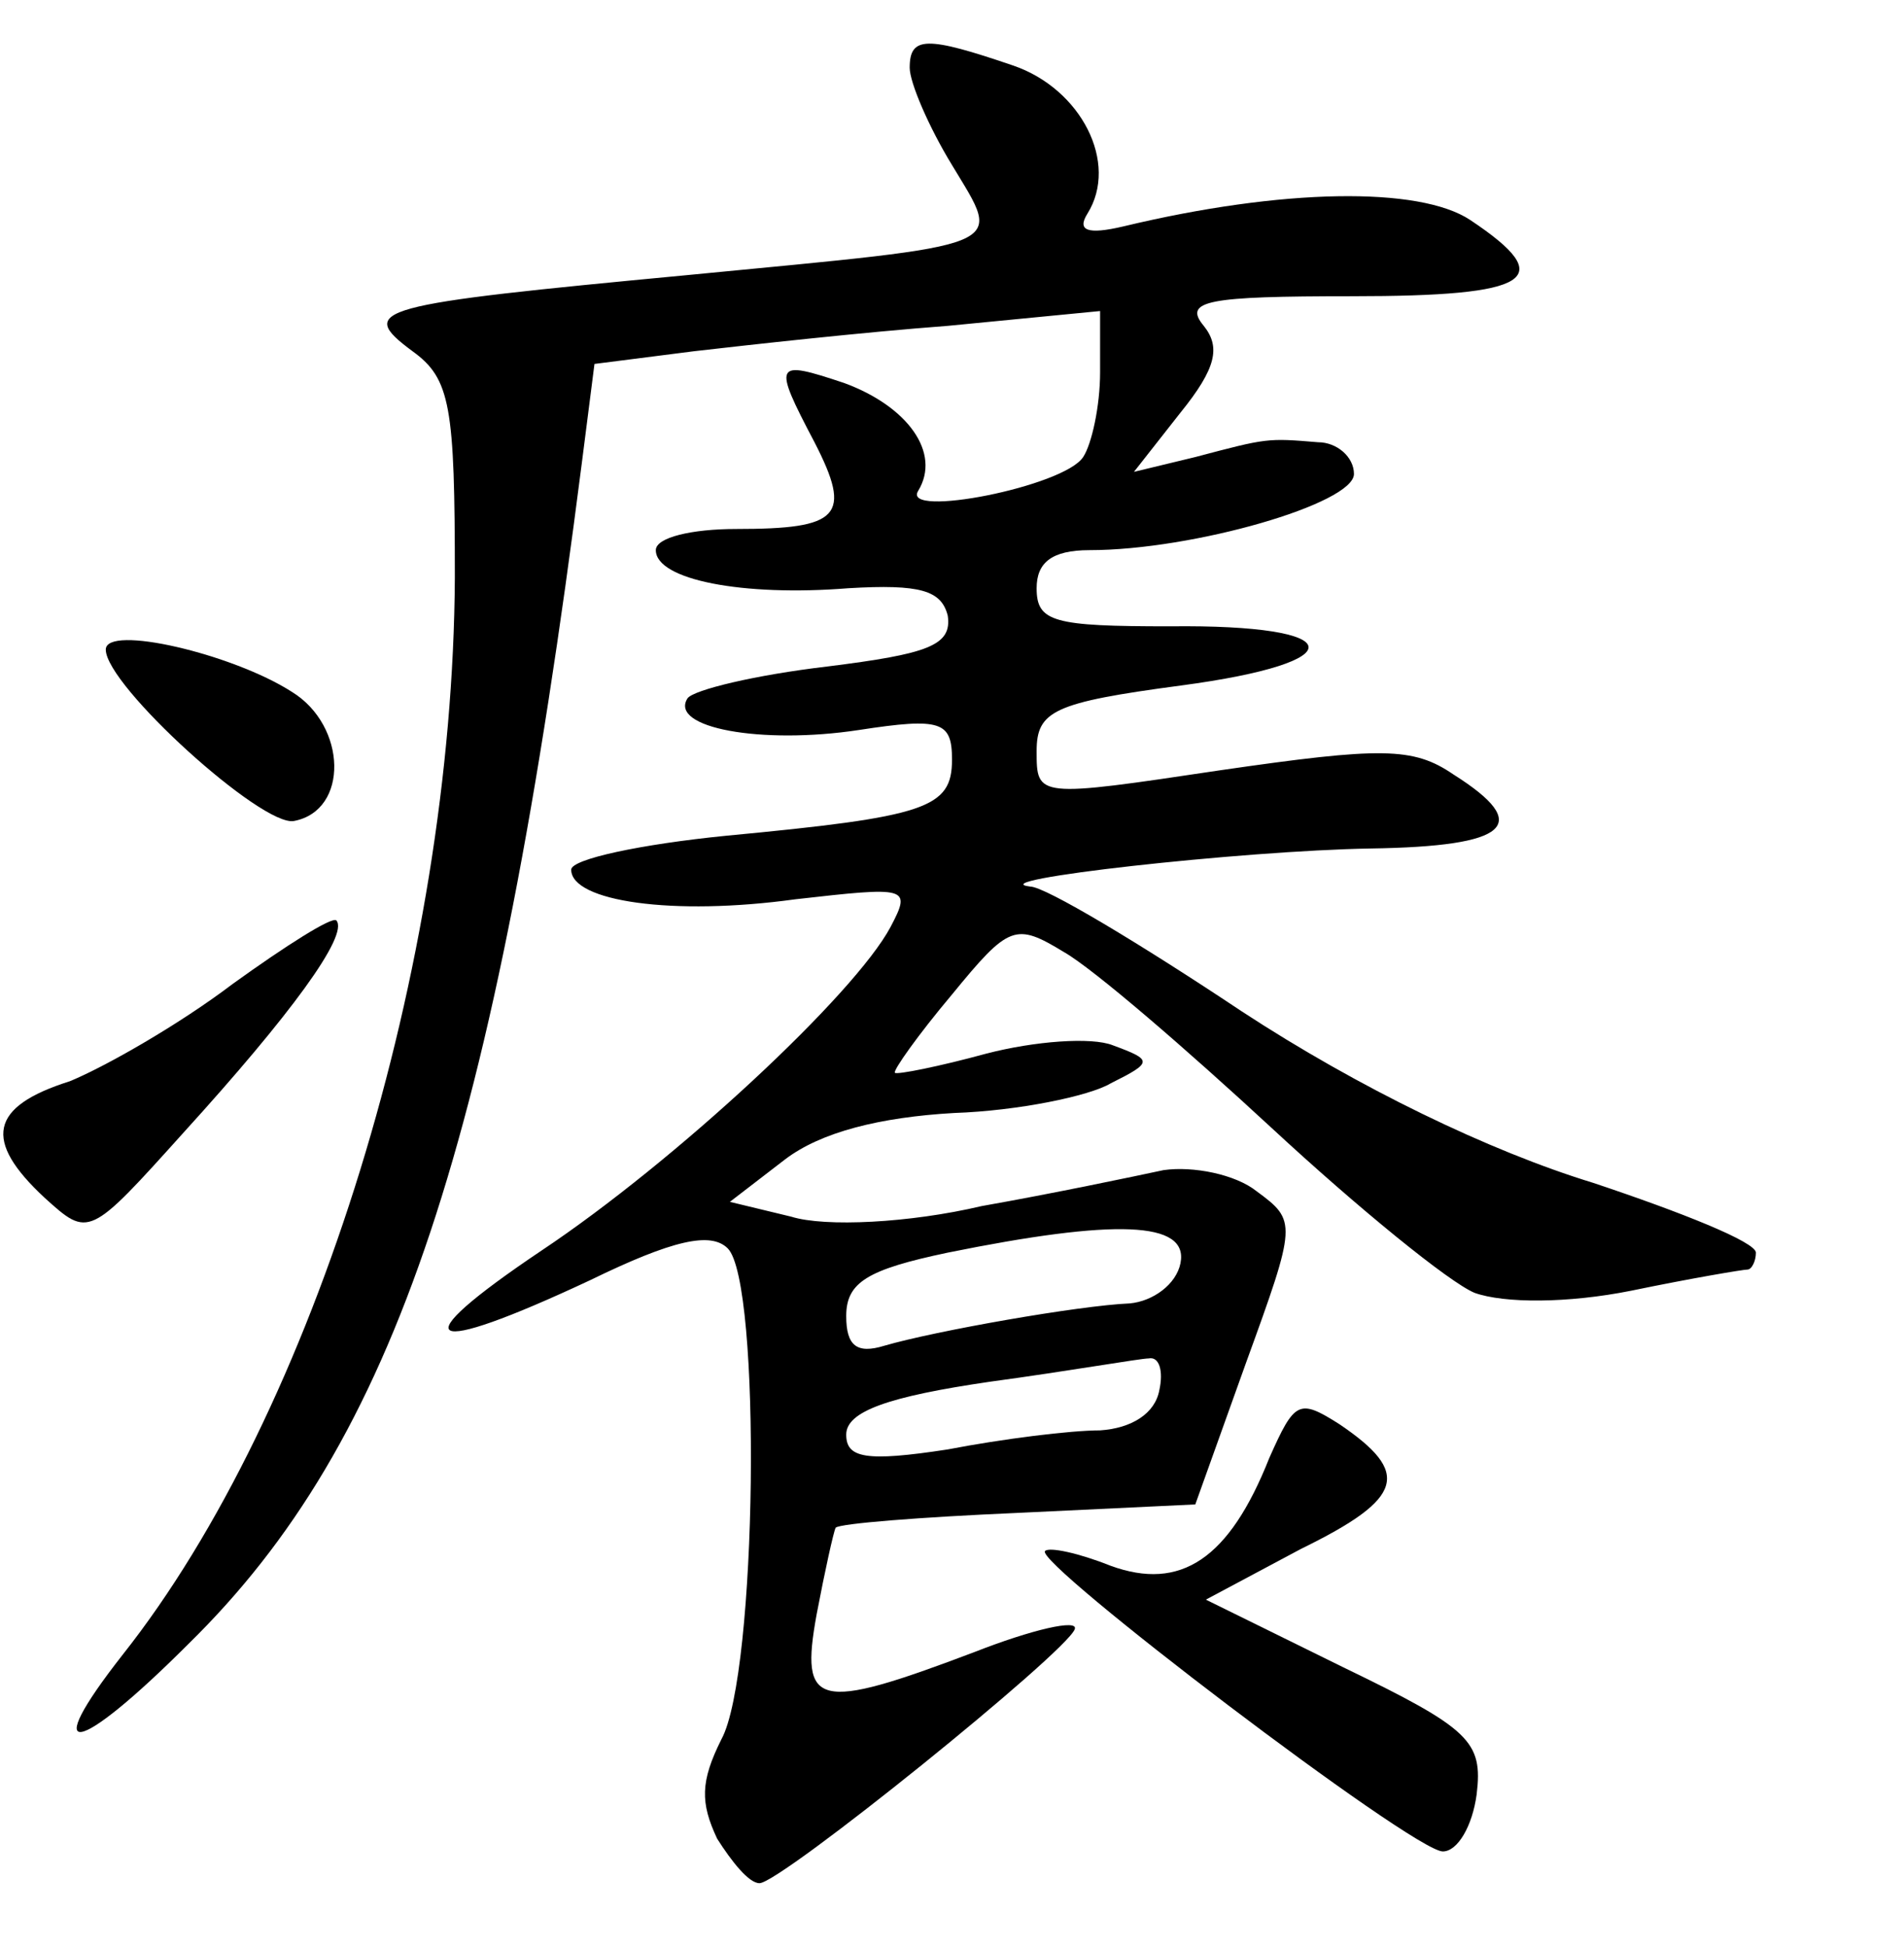 <?xml version="1.0" standalone="no"?>
<!DOCTYPE svg PUBLIC "-//W3C//DTD SVG 20010904//EN"
 "http://www.w3.org/TR/2001/REC-SVG-20010904/DTD/svg10.dtd">
<svg version="1.0" xmlns="http://www.w3.org/2000/svg"
 width="90pt" height="92pt" viewBox="0 0 90 92"
 preserveAspectRatio="xMidYMid meet">
<g transform="translate(0,92) scale(0.1,-0.1)"
fill="#000000" stroke="none">
<path d="M430 888 c0 -7 9 -28 20 -46 24 -40 30 -37 -125 -52 -148 -14 -157
-16 -130 -36 18 -13 20 -26 20 -107 -1 -183 -66 -394 -157 -509 -40 -51 -22
-48 31 5 98 96 145 237 186 558 l6 47 47 6 c26 3 80 9 120 12 l72 7 0 -29 c0
-16 -4 -34 -8 -40 -9 -14 -86 -29 -78 -16 11 18 -5 40 -35 51 -33 11 -34 10
-14 -28 18 -35 12 -41 -37 -41 -21 0 -38 -4 -38 -10 0 -14 41 -22 91 -18 34 2
44 -1 47 -13 2 -14 -9 -18 -57 -24 -34 -4 -63 -11 -66 -15 -9 -14 35 -22 81
-15 39 6 44 4 44 -14 0 -23 -12 -27 -107 -36 -40 -4 -73 -11 -73 -16 0 -15 48
-22 106 -14 53 6 55 6 45 -13 -17 -32 -102 -111 -165 -153 -67 -45 -56 -51 23
-14 39 19 57 23 65 15 16 -16 14 -201 -3 -232 -10 -20 -10 -30 -2 -47 7 -11
15 -21 20 -21 10 0 145 109 149 120 2 5 -20 0 -48 -11 -74 -28 -82 -26 -74 18
4 21 8 39 9 41 2 2 40 5 86 7 l84 4 24 67 c24 66 24 67 5 81 -10 8 -30 12 -44
10 -14 -3 -52 -11 -86 -17 -34 -8 -74 -10 -90 -5 l-29 7 26 20 c17 13 45 20
80 22 30 1 64 8 74 14 20 10 20 11 1 18 -10 4 -37 2 -60 -4 -22 -6 -42 -10
-43 -9 -1 1 11 18 27 37 27 33 30 34 53 20 14 -8 58 -46 98 -83 41 -38 84 -73
96 -78 14 -5 44 -5 74 1 29 6 53 10 55 10 2 0 4 4 4 8 0 5 -35 19 -77 33 -49
15 -111 45 -166 81 -48 32 -93 59 -100 59 -25 3 100 17 161 18 65 1 77 11 39
35 -19 13 -34 13 -110 2 -87 -13 -87 -13 -87 9 0 19 8 23 68 31 83 11 80 29
-5 28 -55 0 -63 2 -63 18 0 12 7 18 25 18 49 0 125 22 125 36 0 8 -8 15 -17
15 -24 2 -24 2 -58 -7 l-29 -7 22 28 c17 21 19 31 11 41 -10 12 2 14 70 14 85
0 98 8 56 36 -24 16 -89 15 -164 -3 -17 -4 -22 -2 -17 6 15 24 -3 59 -35 70
-41 14 -49 14 -49 -1z m128 -565 c-2 -10 -13 -18 -24 -19 -24 -1 -92 -13 -116
-20 -13 -4 -18 0 -18 14 0 16 10 22 48 30 79 16 114 15 110 -5z m-10 -60 c-2
-11 -13 -18 -28 -19 -14 0 -46 -4 -72 -9 -39 -6 -48 -4 -48 7 0 11 20 18 68
25 37 5 71 11 75 11 5 1 7 -6 5 -15z"/>
<path d="M50 613 c0 -17 74 -84 89 -81 26 5 25 45 -1 61 -28 18 -88 32 -88 20z"/>
<path d="M110 455 c-25 -19 -60 -39 -77 -46 -38 -12 -41 -28 -12 -55 21 -19
21 -19 66 31 50 55 78 93 72 100 -2 2 -24 -12 -49 -30z"/>
<path d="M600 231 c-19 -48 -42 -63 -75 -51 -15 6 -29 9 -31 7 -6 -5 174 -142
188 -142 7 0 14 12 16 27 3 25 -3 31 -63 60 l-65 32 45 24 c49 24 52 36 18 59
-19 12 -21 11 -33 -16z"/>
</g>
</svg>
